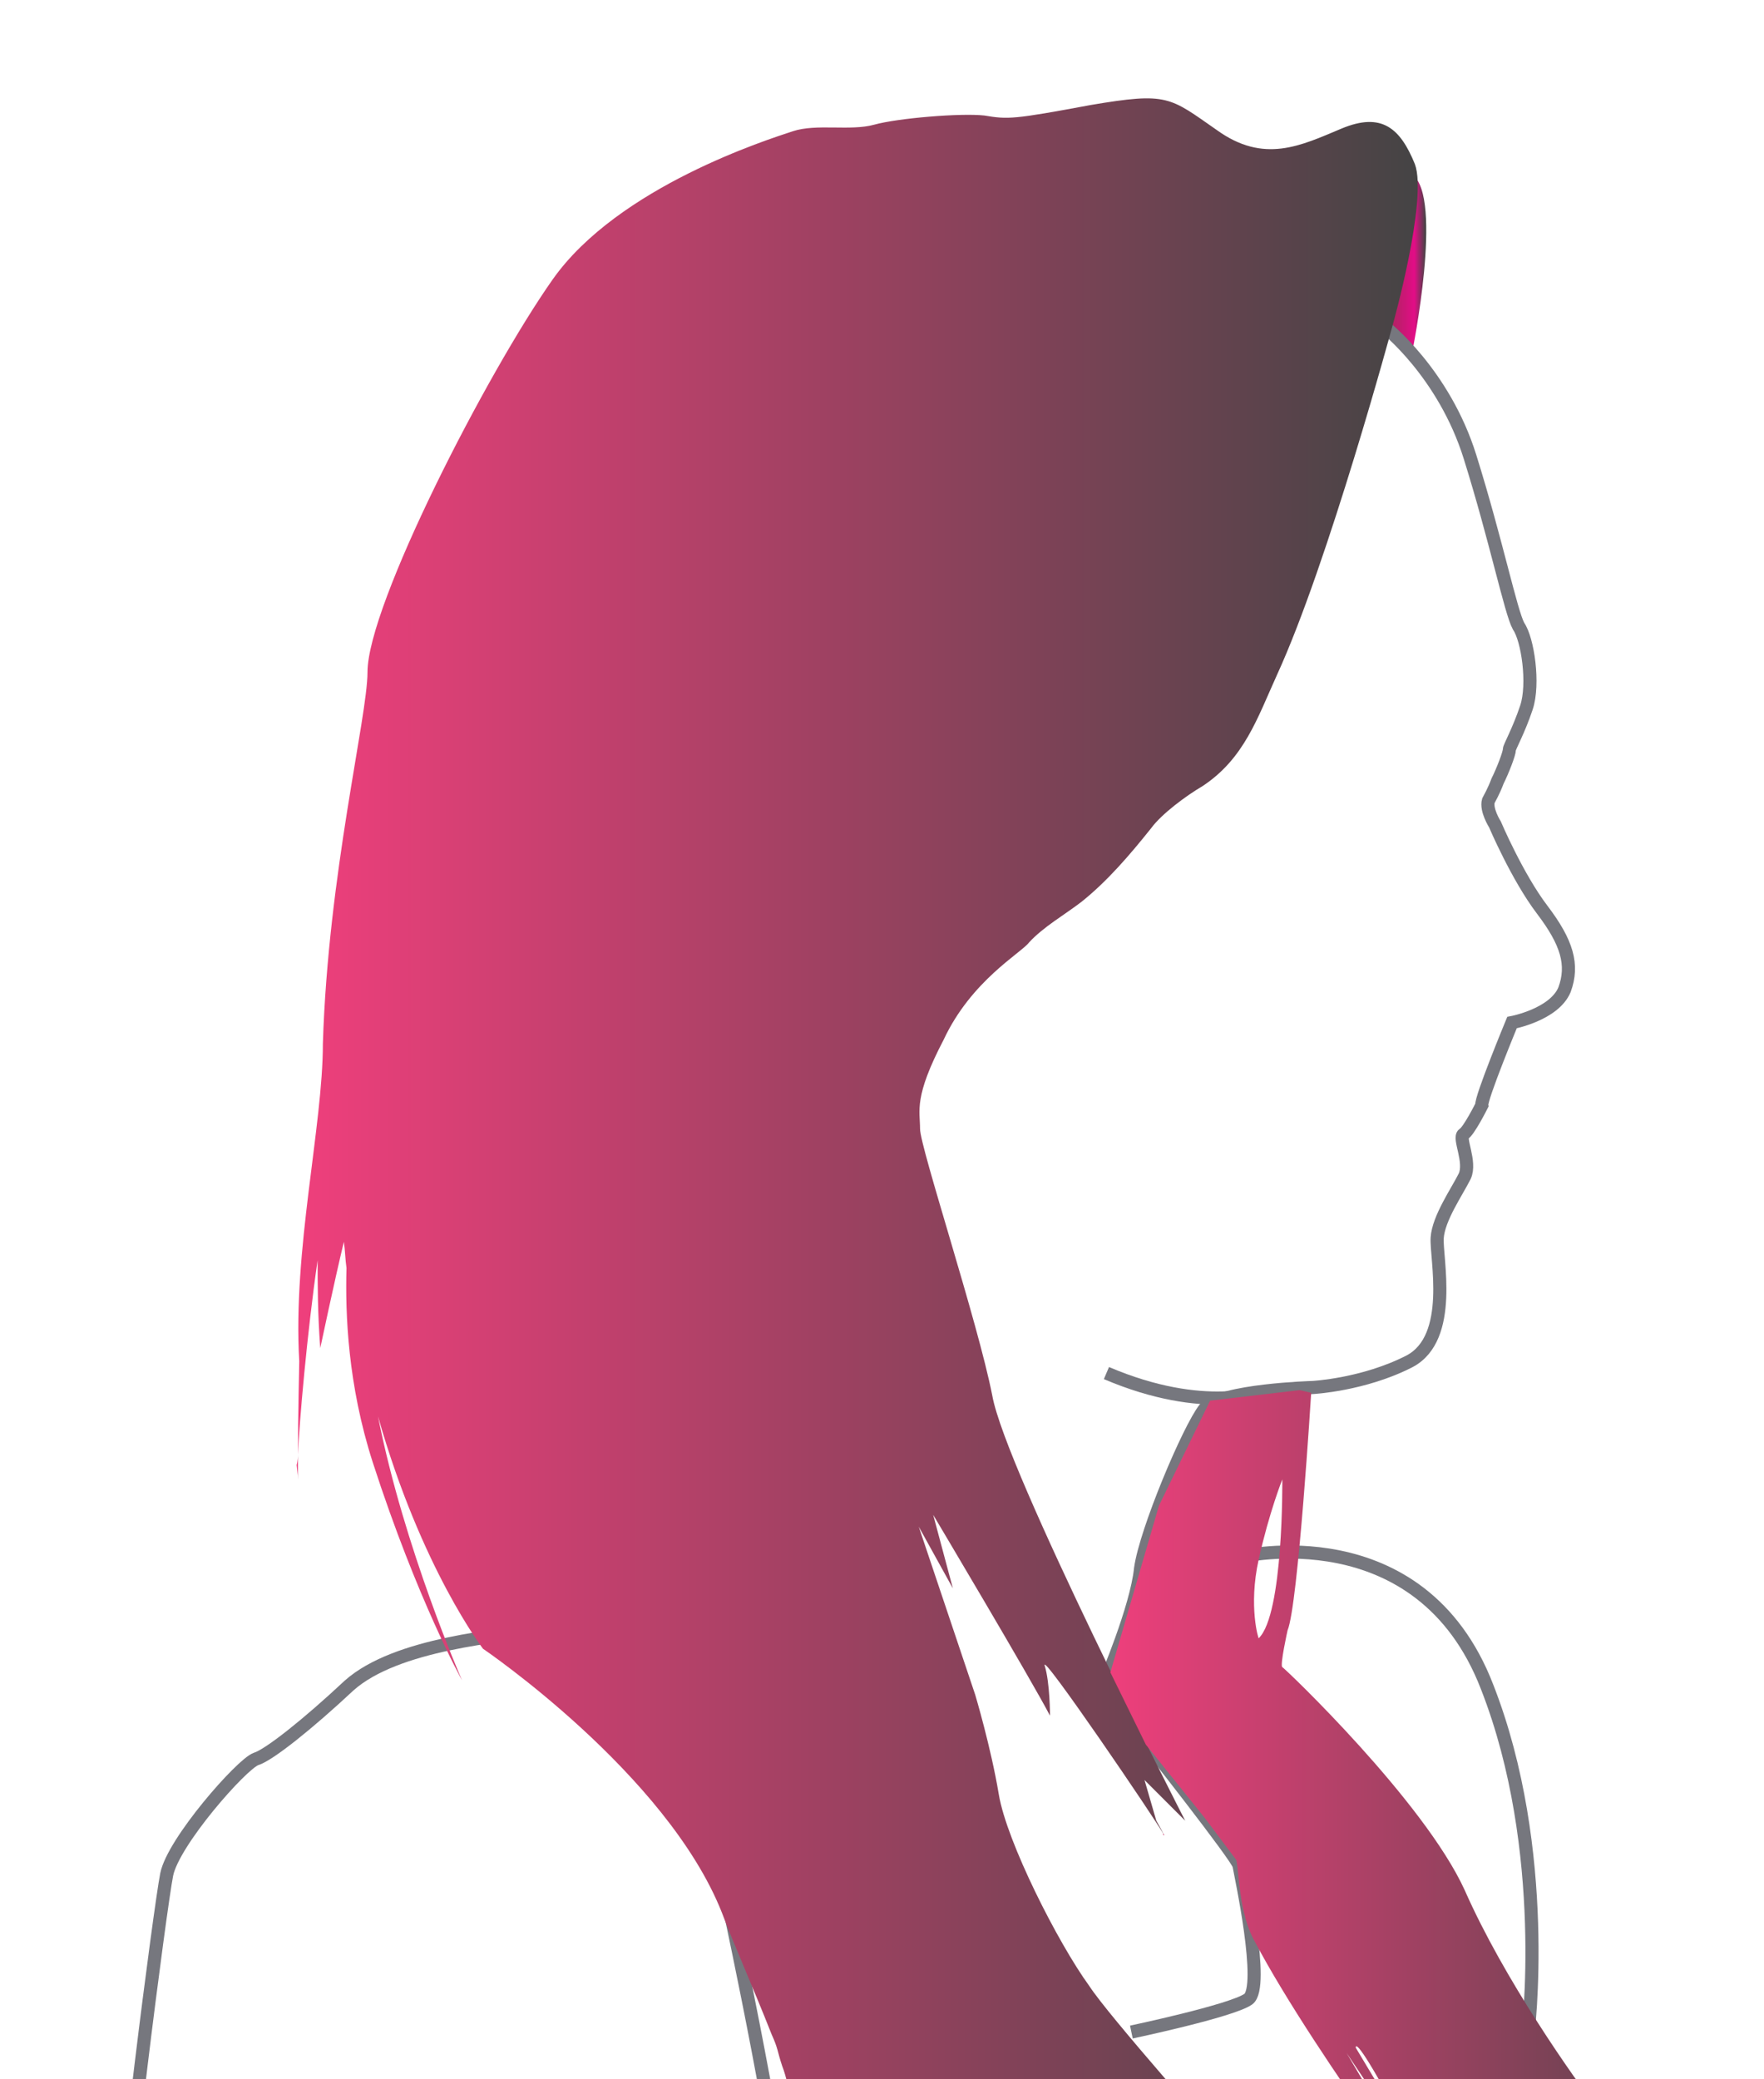<?xml version="1.0" encoding="utf-8"?>
<!-- Generator: Adobe Illustrator 25.4.1, SVG Export Plug-In . SVG Version: 6.00 Build 0)  -->
<svg version="1.1" id="Calque_1" xmlns="http://www.w3.org/2000/svg" xmlns:xlink="http://www.w3.org/1999/xlink" x="0px" y="0px"
	 viewBox="0 0 134.4 158.4" style="enable-background:new 0 0 134.4 158.4;" xml:space="preserve">
<style type="text/css">
	.st0{fill:url(#SVGID_1_);}
	.st1{fill:none;stroke:#76777E;}
	.st2{fill:url(#SVGID_00000118365454114901603710000000164071020761746058_);}
	.st3{fill:url(#SVGID_00000051346779222586186150000009553252452436449456_);}
	.st4{fill:url(#SVGID_00000051352043053918442850000007318073385551781023_);}
	.st5{fill:url(#SVGID_00000135660803932343064460000010277919745661630600_);}
	.st6{fill:url(#SVGID_00000118370014768180096210000013659675703027368834_);}
	.st7{fill:url(#SVGID_00000005971774251476999700000016380736844173362585_);}
	.st8{fill:url(#SVGID_00000080928165116922217030000005323317759477968554_);}
	.st9{fill:url(#SVGID_00000108995718677183985400000015073983612437707175_);}
	.st10{fill:url(#SVGID_00000046332812405428280960000013901088049801629317_);}
	.st11{fill:url(#SVGID_00000091737790016158276160000009876810192929541053_);}
	.st12{fill:url(#SVGID_00000084493679413597255910000006358844307118333056_);}
	.st13{fill:url(#SVGID_00000042705655356523541060000014137103704611562630_);}
	.st14{fill:url(#SVGID_00000055688136801801880920000013074746329637114032_);}
	.st15{fill:url(#SVGID_00000135688243570952287760000013933470615644466861_);}
</style>
<g>
	
		<linearGradient id="SVGID_1_" gradientUnits="userSpaceOnUse" x1="104.72" y1="137.15" x2="108.615" y2="137.15" gradientTransform="matrix(1 0 0 -1 0 157)">
		<stop  offset="0" style="stop-color:#9A2C52"/>
		<stop  offset="0.168" style="stop-color:#A32858"/>
		<stop  offset="0.44" style="stop-color:#BB1E6A"/>
		<stop  offset="0.782" style="stop-color:#E20D86"/>
		<stop  offset="1" style="stop-color:#444444"/>
	</linearGradient>
	<path class="st0" d="M107.6,26.8c0,0,2.4-11.8,0-13.5s-2.4,3.6-2.4,3.6l-0.5,8C104.8,24.9,107.6,26.4,107.6,26.8z"/>
	<path class="st1" d="M94.5,118.6c0,0,13.7-3.3,18.8,9.9c4.9,12.5,3.1,26.6,3.1,26.6"/>
	<path class="st1" d="M87.2,132.5c0,0,7.1,9,7.2,9.6c0.1,0.6,2,9.3,0.7,10.2c-1.3,0.9-8.9,2.5-8.9,2.5"/>
	<path class="st1" d="M54.6,171.6C54.6,165,53,159,53,159"/>
	<path class="st1" d="M55.6,145.5c0,0,4.3,20,4.5,26.1"/>
	<path class="st1" d="M41.8,124.1c-3.7,0.5-11.6,1.1-15.2,4.3c-3.1,2.9-6.1,5.3-7.1,5.6c-1.1,0.4-6.3,6.3-6.8,8.8
		c-0.5,2.5-3.6,26.6-3.3,28.7"/>
	<path class="st1" d="M84.2,128.1c0,0,2.4-5.6,2.7-8.6c0.4-2.9,3.7-10.7,4.9-12.2c1.2-1.4,8.2-1.6,8.2-1.6s3.9-0.2,7.4-2
		c3.4-1.8,2-7.9,2.1-9.4s1.5-3.5,2.1-4.7c0.5-1.1-0.5-2.9-0.1-3.2c0.4-0.2,1.4-2.2,1.4-2.2c-0.1-0.5,2.3-6.3,2.3-6.3s3.2-0.6,4-2.5
		c0.7-1.9,0.2-3.6-1.7-6.1c-1.9-2.5-3.6-6.5-3.6-6.5s-0.7-1.1-0.5-1.8c0.1-0.2,0.4-0.7,0.7-1.5c0.4-0.8,0.9-2.1,0.9-2.4
		c0-0.2,0.7-1.4,1.3-3.2c0.6-1.8,0.1-5.2-0.6-6.2c-0.6-1.1-1.7-6.5-3.7-12.9s-6.5-9.9-6.5-9.9"/>
	<path class="st1" d="M96.3,106c0,0-4.5,1.8-12-1.4"/>
	<g>
		
			<linearGradient id="SVGID_00000174596820167726695600000002584873689952757414_" gradientUnits="userSpaceOnUse" x1="88.653" y1="17.23" x2="88.734" y2="17.23" gradientTransform="matrix(1 0 0 -1 0 157)">
			<stop  offset="0" style="stop-color:#EF3F7C"/>
			<stop  offset="1" style="stop-color:#444444"/>
		</linearGradient>
		<path style="fill:url(#SVGID_00000174596820167726695600000002584873689952757414_);" d="M88.6,139.7L88.6,139.7
			c0,0,0,0.1,0.1,0.1C88.7,139.8,88.7,139.7,88.6,139.7z"/>
		
			<linearGradient id="SVGID_00000159451400023904457280000007333134433290460298_" gradientUnits="userSpaceOnUse" x1="22.749" y1="56.333" x2="108.232" y2="56.333" gradientTransform="matrix(1 0 0 -1 0 157)">
			<stop  offset="0" style="stop-color:#EF3F7C"/>
			<stop  offset="1" style="stop-color:#444444"/>
		</linearGradient>
		<path style="fill:url(#SVGID_00000159451400023904457280000007333134433290460298_);" d="M78.4,71.8c1.1-1.2,2.7-2.1,4-3.1
			c2-1.6,3.7-3.6,5.3-5.6c0.8-1.1,2.7-2.5,3.9-3.2c3.2-2.1,4.2-5.2,5.7-8.5c3.9-8.5,8.8-26.6,8.8-26.6s2.7-9.6,1.7-12.3
			c-1.1-2.7-2.5-4-5.6-2.7s-5.9,2.7-9.5,0.1c-3.6-2.5-3.7-2.9-9.6-1.9c-5.9,1.1-6.3,1.1-8.1,0.8c-1.8-0.2-6.6,0.2-8.4,0.7
			c-1.8,0.5-4.4-0.1-6.2,0.5c-1.8,0.6-13.3,4.2-18.3,11.3S28,46.1,28,51.2c0,3.4-3,15.4-3.4,28.3c0,6.3-2.3,15.7-1.8,24.2
			c0,0-0.1,4.5-0.1,7.1c0.1-2.4,0.7-9.3,1.5-14.8c0,1.9,0,4,0.2,6.7c0,0,1.1-5.2,1.8-8.1c0.1,0.7,0.1,1.3,0.2,2
			c-0.1,3.5,0.1,8.9,2,14.8c3.4,10.5,6.8,16.6,6.8,16.6s-4.4-10-6.4-20.1c3.3,11.6,8,17.7,8,17.7s14,9.5,18.2,20.1
			c0.9,2.4,2.3,5.5,3.8,9.3c0.5,1.1,0.4,1.2,0.8,2.4c0.6,1.5,1.3,5.8,1.5,7.8l0.5-3.4c0.1,0.9-0.1,5.9-0.1,7.2c0,0,0.8-4.6,0.8-6
			c0.4,0.9-0.2,2.9,0.2,3.9c1.7,3.9,6.3,5.1,7.6,6.5c3,3.2,7.4,5.8,9.7,7.1c1.9,1.1,5.2,0.6,8.2,2c4.5,2.1,8.5,6,8.5,6
			c-1.1-1.1-2.3-2.2-3.3-3.4c-0.6-0.7-1.3-1.3-1.8-2.1c0-0.1-0.1-0.2-0.2-0.4c0-0.4,0.6,0,0.7,0c0.8,0.4,1.7,0.7,2.5,1.1
			c0.6,0.4,0.9,1.2,1.3,1.8c0.7,1.2,1.5,2.5,2.3,3.8c-0.9-1.9-2.4-5.1-3.7-7.3c-0.2-1.5-2.4-4.2-2.4-4.2l3.9,4.9
			c1.4,2.4,3.4,6.1,4.2,8.3c-0.2-1.2-0.6-2.7-0.9-4.2l5.9,7.3c0,0-10.2-24.9-14.4-29.5c1.2,1.3,5.2,5.3,6.8,7.9c0,0-2.8-5.3-4-6.2
			c0,0,3,2.5,4.2,4.2c-0.7-1.3-3.2-5.2-5.1-7.1c1.1,0.9,3,2.7,4.6,4.5c-4.7-5.4-12.6-14.3-14.1-16.6c-2.4-3.3-6.3-11-6.9-14.6
			s-1.8-7.6-1.8-7.6L70,116.3l2.6,4.7l-1.5-5.6c0,0,7.5,12.6,8.9,15.3c0,0,0-2.5-0.4-3.8c-0.4-1.3,8.5,11.8,9.1,12.9
			c-0.2-0.4-0.6-1.1-0.6-1.1l-0.9-3.1l3.1,3.1c0,0-13.7-26.7-14.7-32.4c-1.1-5.6-5.5-18.9-5.5-20.3s-0.5-2.4,1.8-6.8
			C74,74.7,77.8,72.6,78.4,71.8z M90.6,164.3c-0.1-0.1-0.2-0.2-0.4-0.4C90.3,164,90.4,164.2,90.6,164.3z"/>
		
			<linearGradient id="SVGID_00000139265177163293501650000001198453085108818602_" gradientUnits="userSpaceOnUse" x1="97.593" y1="-13.322" x2="97.834" y2="-13.322" gradientTransform="matrix(1 0 0 -1 0 157)">
			<stop  offset="0" style="stop-color:#EF3F7C"/>
			<stop  offset="1" style="stop-color:#444444"/>
		</linearGradient>
		<path style="fill:url(#SVGID_00000139265177163293501650000001198453085108818602_);" d="M97.6,170.1c0.1,0.1,0.1,0.2,0.2,0.4
			C97.9,170.5,97.8,170.4,97.6,170.1z"/>
		
			<linearGradient id="SVGID_00000121242599062511460990000011482233184857124997_" gradientUnits="userSpaceOnUse" x1="97.147" y1="-12.676" x2="100.894" y2="-12.676" gradientTransform="matrix(1 0 0 -1 0 157)">
			<stop  offset="0" style="stop-color:#EF3F7C"/>
			<stop  offset="1" style="stop-color:#444444"/>
		</linearGradient>
		<path style="fill:url(#SVGID_00000121242599062511460990000011482233184857124997_);" d="M97.2,167.6c2.1,2.5,3.8,4.2,3.8,4.2
			C100.2,170.7,98.7,169.1,97.2,167.6z"/>
		
			<linearGradient id="SVGID_00000174597833492836562220000009661641315746894763_" gradientUnits="userSpaceOnUse" x1="22.69" y1="45.236" x2="22.794" y2="45.236" gradientTransform="matrix(1 0 0 -1 0 157)">
			<stop  offset="0" style="stop-color:#EF3F7C"/>
			<stop  offset="1" style="stop-color:#444444"/>
		</linearGradient>
		<path style="fill:url(#SVGID_00000174597833492836562220000009661641315746894763_);" d="M22.7,112.4c0-0.2,0-0.8,0-1.6
			c0,0.5-0.1,0.8-0.1,0.8S22.8,113.4,22.7,112.4z"/>
		
			<linearGradient id="SVGID_00000011009730938631727380000008117705611380139411_" gradientUnits="userSpaceOnUse" x1="98.071" y1="-32.77" x2="98.821" y2="-32.77" gradientTransform="matrix(1 0 0 -1 0 157)">
			<stop  offset="0" style="stop-color:#EF3F7C"/>
			<stop  offset="1" style="stop-color:#444444"/>
		</linearGradient>
		<path style="fill:url(#SVGID_00000011009730938631727380000008117705611380139411_);" d="M98.1,189.1c0.5,0.9,0.7,1.4,0.7,1.4
			C98.6,190.1,98.3,189.7,98.1,189.1z"/>
		
			<linearGradient id="SVGID_00000014610820925856710010000001899574720824857501_" gradientUnits="userSpaceOnUse" x1="100.148" y1="-34.533" x2="100.451" y2="-34.533" gradientTransform="matrix(1 0 0 -1 0 157)">
			<stop  offset="0" style="stop-color:#EF3F7C"/>
			<stop  offset="1" style="stop-color:#444444"/>
		</linearGradient>
		<path style="fill:url(#SVGID_00000014610820925856710010000001899574720824857501_);" d="M100.1,190.8c0.2,0.8,0.4,1.4,0.4,1.4
			C100.5,191.9,100.4,191.4,100.1,190.8z"/>
	</g>
	<g>
		
			<linearGradient id="SVGID_00000047753091879039047120000011626510205789366430_" gradientUnits="userSpaceOnUse" x1="84.457" y1="154.282" x2="134.447" y2="154.282">
			<stop  offset="0" style="stop-color:#EF3F7C"/>
			<stop  offset="1" style="stop-color:#444444"/>
		</linearGradient>
		<path style="fill:url(#SVGID_00000047753091879039047120000011626510205789366430_);" d="M132.1,178.6
			c-0.2-1.1-7.6-14.4-10.2-17.7c-2-2.6-7.3-10.1-10.3-16.9c-3.1-6.8-13.7-16.9-13.9-17c-0.2-0.1,0.4-2.8,0.4-2.8
			c0.8-1.9,1.8-18.1,1.8-18.1l-0.9-0.2l-6.8,0.8l-3.9,8l-3.7,12.7l2.7,5.5l4.5,5.6l2.4,3.2c0.2,0.9,0.2,4.1,1.4,6.2
			c4.7,8.9,16.1,23.9,16.1,23.9l-9.1-15.4l8.9,13.3l-8.2-13.7c0,0-0.2-1.2,2.7,4.1c1.9,3.5,4.5,6.8,6.9,10c0.6,0.8,1.2,1.5,1.8,2.2
			c0.5,0.6,1.1,1.3,1.6,2h0c0,0,3.4,5.9,4.9,9c-0.7-1.7-1.9-4.4-3-6.5c0.4,0.5,0.8,1.1,1.3,1.6c0.6,1.3,1.2,2.8,1.3,3.3
			c0,0-0.1-1-0.4-2.2c0,0,0.1,0.1,0.1,0.1c0.3,0.7,0.6,1.6,0.9,2.6c-0.2-0.6-0.3-1.4-0.5-2c0.1,0.1,0.2,0.2,0.2,0.3
			c0.1,0.2,0.3,0.4,0.4,0.5c0.4,1.3,0.8,3.2,1,4.2c0,0,0.1-1.1,0.1-2.2c0.8,3.1,2.3,9,2.3,10.3c0,0,0.3-0.3-1.3-8.8
			c0.6,1.8,1.3,4.5,1.7,6.8c0,0-0.1-2.3-0.5-4.7c0,0.1,0.1,0.2,0.1,0.3c0.1,0.5,0.4,0.9,0.6,1.4c0.1,0.2,0.2,0.4,0.2,0.6
			c0,0.1,0.1,0.1,0.1,0.2c0.2,1.1,0.3,3,0.3,6c0,0,0.2-2.7,0.3-4.6c0.2,1.6,0.6,4.6,0.6,6.3c0-1.1,0.1-3,0.1-4.6c0,0,0,0.1,0,0.1
			c0.3,2.3,0.8,6.2,0.7,7.7c0,0,0.2-2.7,0.3-5.1c0,0.1,0.1,0.2,0.1,0.4c1.2,4,0.9,3.6,2.1,7.5c-0.8-3.5-1.4-6.6-2.2-9.3
			c0-0.4,0-0.8,0-1.1c0.7,2.5,1.6,5.6,2.3,7.8c-0.3-1.8-0.8-4.3-1.1-6.3c0.2,0.7,0.3,1.4,0.4,1.8c0,0,0.1-0.9,0.2-2
			c0.1,1.2,0.1,2.4,0.1,2.4l0.2-4.2h0.2c0,0.1,0,0.2,0,0.4c0,0.1,0,2.2-0.1,3.5c0.1-0.6,0.2-1.4,0.4-2.1c0,0.9,0,2-0.1,3.1
			c0.2-1.2,0.4-2.8,0.6-4.2c0.1,0.6,0.3,1.4,0.3,2l0.1-1.5c0,0.1,0,0.1,0,0.2c0-0.4,0.1-0.9,0.1-1.3h0.1c0,0.6,0,1.2,0,1.6
			c0,0,0,0,0,0c0,0.1,0,0.3,0,0.4c0,0.2-0.1,0.3-0.1,0.3c0.1,0,0.1-0.1,0.1-0.2c-0.1,0.8-0.2,1.6-0.3,2.2c0.1-0.4,0.3-0.9,0.5-1.4
			c0,0.1,0,0.1,0,0.1c0.1-0.1,0.1-0.2,0.1-0.4c0.1-0.4,0.2-0.7,0.3-1.1c0,0.6-0.1,1.2-0.2,1.5c0.2-0.7,0.6-2,0.7-2.9h0.2
			c0,0.2-0.1,0.4-0.1,0.7c0,0.1-0.1,0.3-0.1,0.4c0,0.6-0.3,1.2-0.4,1.7c-0.2,0.4-0.3,0.8-0.5,1.2c-0.3,0.8-0.6,1.4-0.8,2.1
			c0,0.1-0.1,0.3-0.1,0.4c0,0,1.9-2.2,3.1-8.4C134.6,187.8,133.2,181.3,132.1,178.6z M95.9,118.8c0.8-3.6,1.8-6.1,1.8-6.1
			s0.1,10.3-1.8,12.1C95.9,124.9,95.1,122.4,95.9,118.8z"/>
		
			<linearGradient id="SVGID_00000073711704271825209240000017533172708509288340_" gradientUnits="userSpaceOnUse" x1="131.582" y1="194.936" x2="131.671" y2="194.936">
			<stop  offset="0" style="stop-color:#EF3F7C"/>
			<stop  offset="1" style="stop-color:#444444"/>
		</linearGradient>
		<path style="fill:url(#SVGID_00000073711704271825209240000017533172708509288340_);" d="M131.7,194.5l-0.1,0.9
			C131.7,195.2,131.7,194.8,131.7,194.5z"/>
		
			<linearGradient id="SVGID_00000108279107860491786890000008364226450458635152_" gradientUnits="userSpaceOnUse" x1="131.381" y1="196.618" x2="131.681" y2="196.618">
			<stop  offset="0" style="stop-color:#EF3F7C"/>
			<stop  offset="1" style="stop-color:#444444"/>
		</linearGradient>
		<path style="fill:url(#SVGID_00000108279107860491786890000008364226450458635152_);" d="M131.7,196.2c-0.2,0.5-0.3,0.7-0.3,0.7
			C131.5,196.8,131.6,196.5,131.7,196.2z"/>
		
			<linearGradient id="SVGID_00000053542698219400975580000011912543658615994521_" gradientUnits="userSpaceOnUse" x1="127.085" y1="197.085" x2="127.128" y2="197.085">
			<stop  offset="0" style="stop-color:#EF3F7C"/>
			<stop  offset="1" style="stop-color:#444444"/>
		</linearGradient>
		<path style="fill:url(#SVGID_00000053542698219400975580000011912543658615994521_);" d="M127.1,196.6c0,0.6,0,0.9,0,0.9
			C127.1,197.3,127.1,197,127.1,196.6z"/>
		
			<linearGradient id="SVGID_00000160160054561373285360000010009787696419882164_" gradientUnits="userSpaceOnUse" x1="121.116" y1="183.968" x2="121.742" y2="183.968">
			<stop  offset="0" style="stop-color:#EF3F7C"/>
			<stop  offset="1" style="stop-color:#444444"/>
		</linearGradient>
		<path style="fill:url(#SVGID_00000160160054561373285360000010009787696419882164_);" d="M121.1,183.2c0.4,0.9,0.6,1.5,0.6,1.5
			C121.7,184.4,121.4,183.9,121.1,183.2z"/>
		
			<linearGradient id="SVGID_00000110461369710235965260000008825221751660740797_" gradientUnits="userSpaceOnUse" x1="121.359" y1="182.847" x2="121.742" y2="182.847">
			<stop  offset="0" style="stop-color:#EF3F7C"/>
			<stop  offset="1" style="stop-color:#444444"/>
		</linearGradient>
		<path style="fill:url(#SVGID_00000110461369710235965260000008825221751660740797_);" d="M121.4,182.1c0.2,0.9,0.4,1.5,0.4,1.5
			C121.6,183.1,121.5,182.6,121.4,182.1z"/>
	</g>
	
		<linearGradient id="SVGID_00000015345698484138914400000011947854254195136923_" gradientUnits="userSpaceOnUse" x1="120.227" y1="187.363" x2="120.227" y2="187.363">
		<stop  offset="0" style="stop-color:#EF3F7C"/>
		<stop  offset="1" style="stop-color:#444444"/>
	</linearGradient>
	<path style="fill:url(#SVGID_00000015345698484138914400000011947854254195136923_);" d="M120.2,187.4"/>
</g>
</svg>
